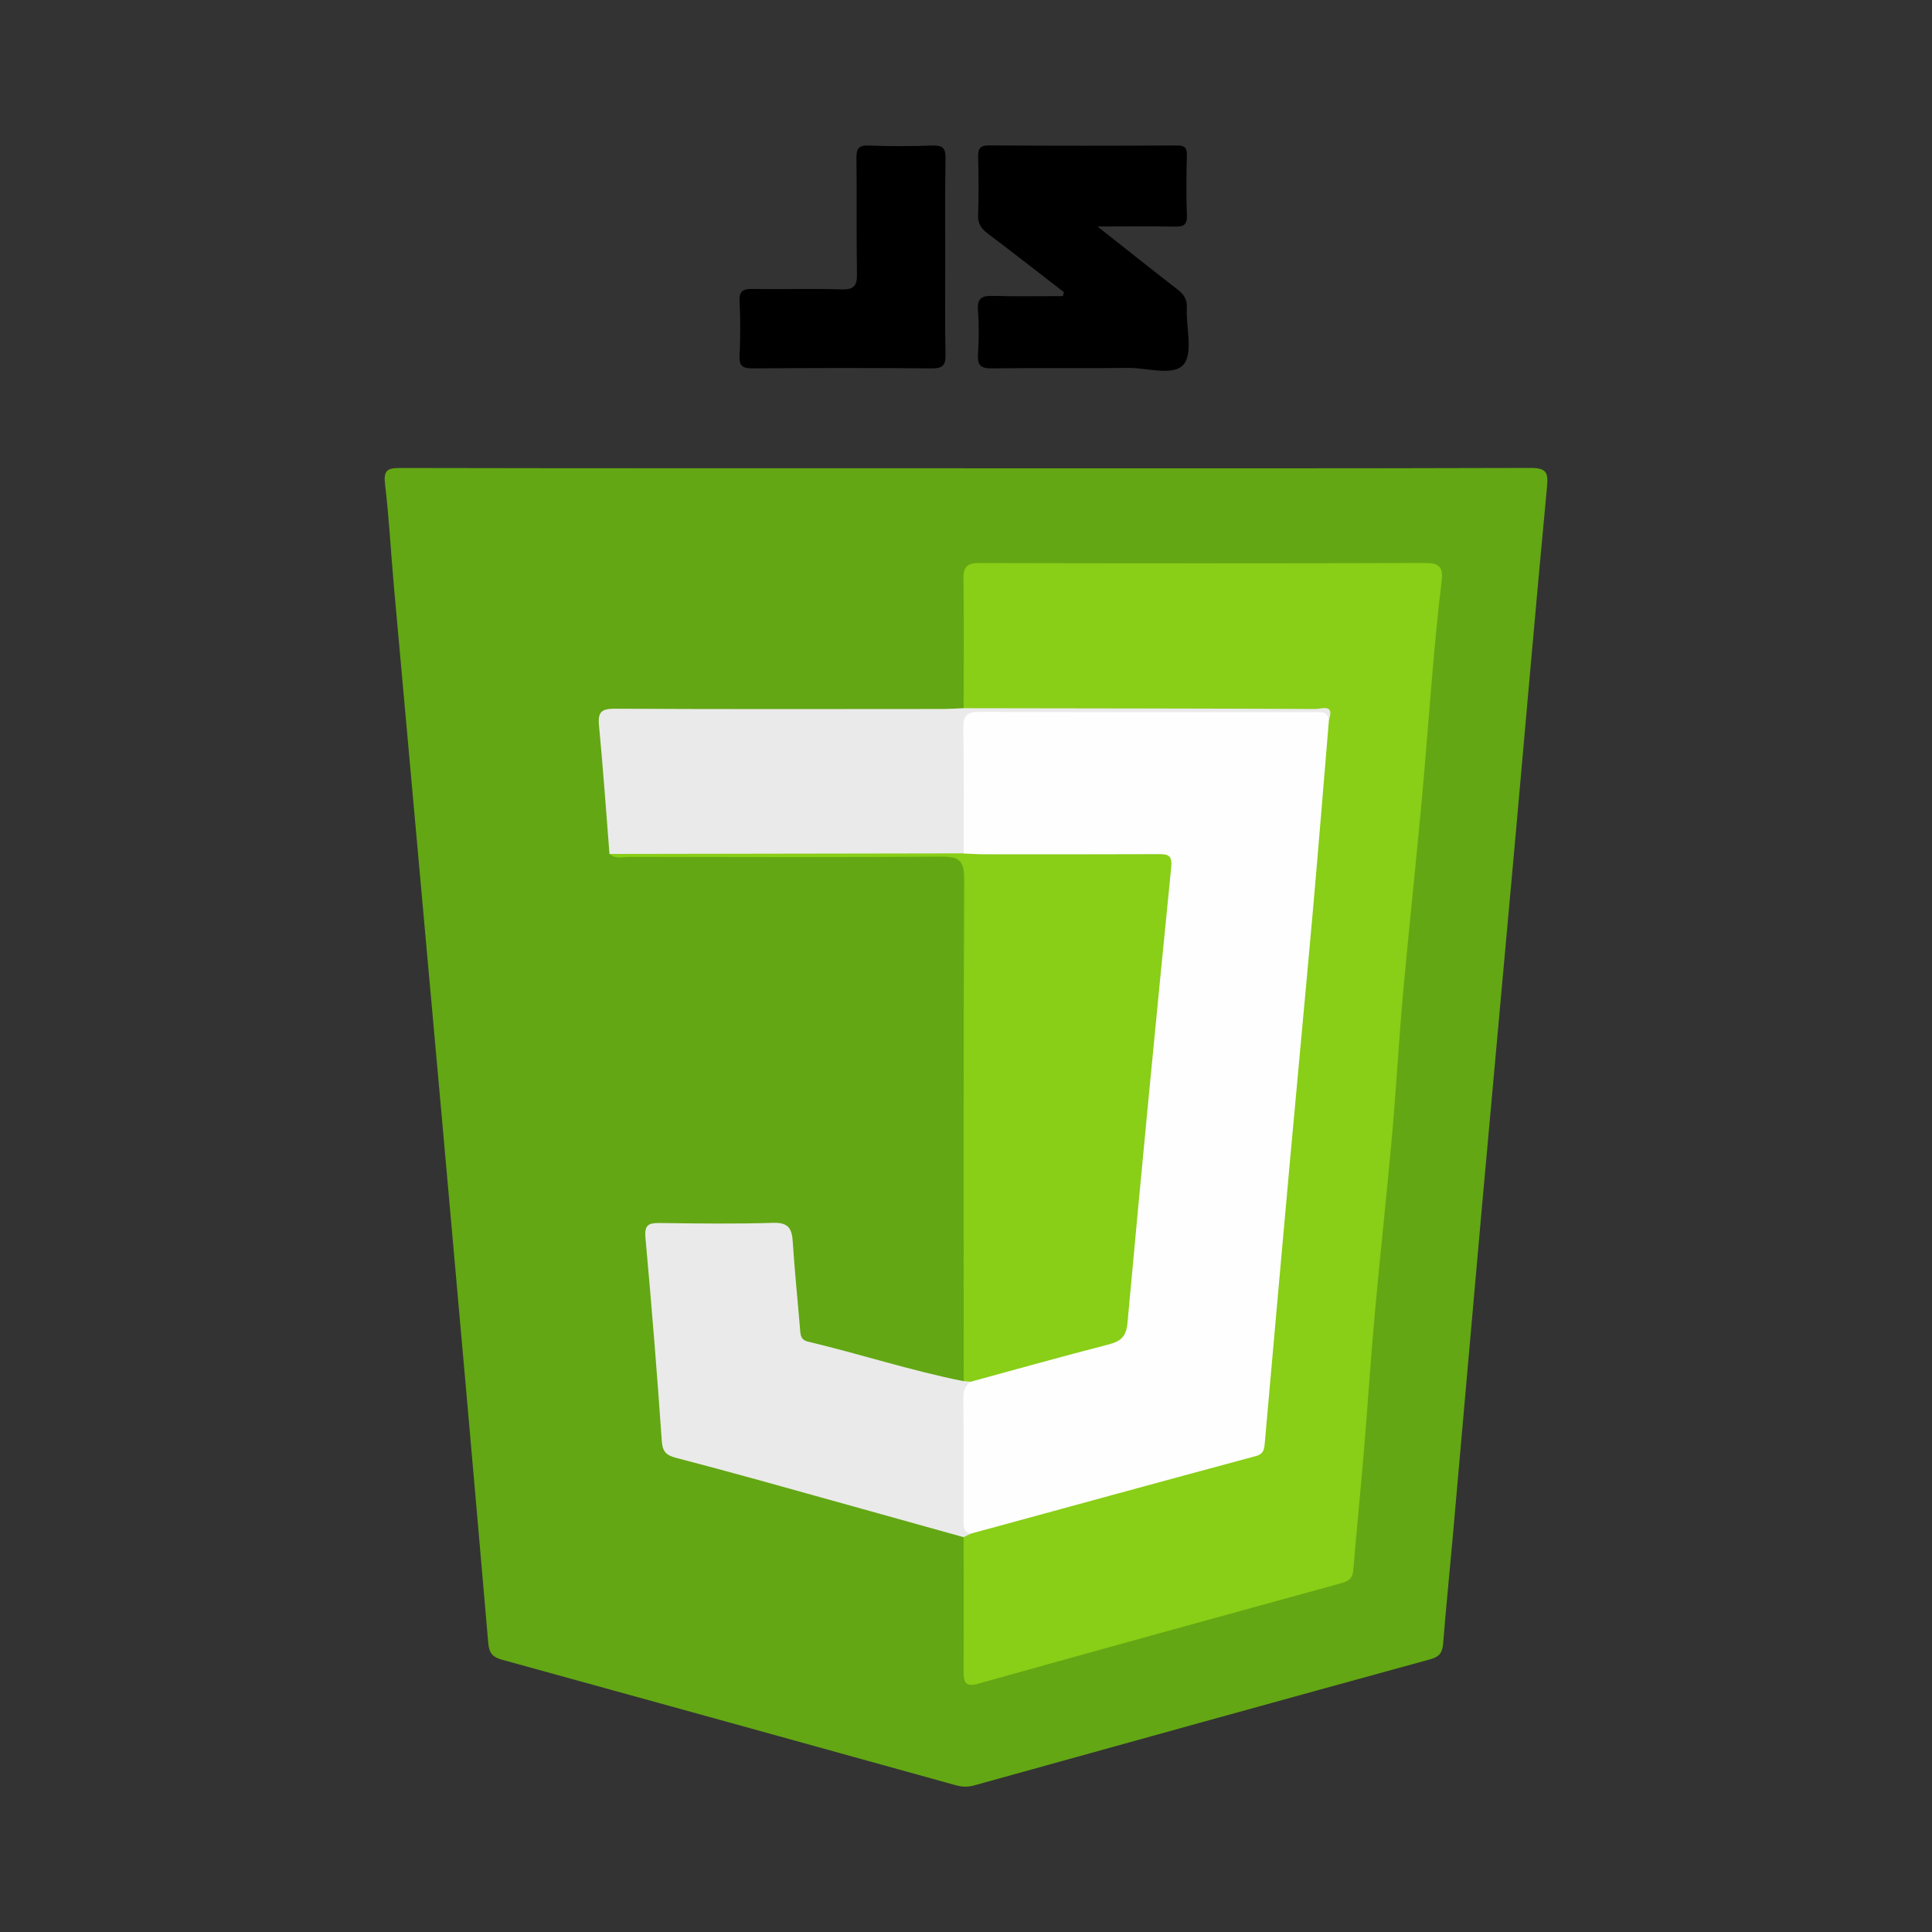 <?xml version="1.0" encoding="UTF-8"?><svg id="Layer_1" xmlns="http://www.w3.org/2000/svg" viewBox="0 0 300 300"><rect x="0" y="0" width="300" height="300" fill="#333333" stroke="none"/><defs><style>.cls-1{fill:#eaeaea;}.cls-2{fill:#fefefe;}.cls-3{fill:#89ce17;}.cls-4{fill:#63a714;}</style></defs><path class="cls-4" d="M149.9,72.72c29.25,0,58.5,.03,87.74-.06,2.41,0,2.8,.62,2.58,2.92-1.69,17.86-3.23,35.73-4.83,53.59-1.75,19.51-3.55,39.01-5.3,58.51-1.54,17.23-3.04,34.45-4.57,51.68-.47,5.29-1.02,10.57-1.43,15.86-.11,1.37-.56,2.03-1.95,2.42-23.64,6.49-47.26,13.03-70.88,19.6-1.03,.29-1.92,.23-2.92-.05-23.44-6.51-46.9-13-70.35-19.46-1.39-.38-2.03-.94-2.17-2.56-2.33-26.99-4.73-53.97-7.15-80.95-2.49-27.71-5.01-55.41-7.5-83.12-.48-5.29-.74-10.6-1.38-15.86-.26-2.19,.32-2.57,2.37-2.57,29.25,.06,58.5,.04,87.74,.04Z"/><path d="M165.21,45.37c-3.94-3.04-7.86-6.12-11.84-9.11-1.04-.78-1.55-1.57-1.49-2.93,.12-2.93,.08-5.86,.01-8.79-.03-1.29,.12-1.98,1.72-1.96,9.71,.07,19.43,.06,29.14,.01,1.19,0,1.58,.31,1.55,1.53-.08,3.11-.11,6.23,0,9.34,.06,1.6-.66,1.75-1.96,1.73-3.71-.07-7.43-.02-11.92-.02,4.51,3.56,8.39,6.67,12.33,9.7,1.02,.78,1.61,1.53,1.54,2.92-.15,3.01,1.01,6.95-.48,8.78-1.56,1.91-5.66,.52-8.64,.56-7.05,.09-14.11-.03-21.17,.07-1.72,.02-2.24-.48-2.14-2.17,.14-2.28,.18-4.59,0-6.86-.16-1.97,.7-2.26,2.37-2.22,3.6,.1,7.21,.03,10.81,.03l.16-.6Z"/><path d="M146.78,40.21c0,4.94-.07,9.89,.04,14.83,.04,1.7-.45,2.17-2.15,2.16-9.25-.08-18.5-.07-27.76,0-1.47,0-2.15-.25-2.07-1.92,.13-2.83,.14-5.68,0-8.51-.09-1.72,.68-1.92,2.1-1.9,4.58,.07,9.16-.08,13.74,.07,1.99,.06,2.43-.64,2.39-2.49-.11-5.95,0-11.9-.08-17.85-.02-1.51,.32-2.06,1.94-2,3.29,.13,6.6,.11,9.89,0,1.55-.05,2.03,.4,2,1.98-.09,5.22-.04,10.43-.04,15.65Z"/><path class="cls-3" d="M149.63,109.97c0-6.69,.07-13.38-.03-20.06-.03-1.94,.62-2.49,2.52-2.48,23.11,.05,46.21,.06,69.32-.01,2.26,0,2.65,.92,2.42,2.79-1.22,10.12-1.89,20.3-2.77,30.45-.96,11.15-2.2,22.28-3.21,33.42-.67,7.44-1.07,14.9-1.73,22.34-.82,9.15-1.83,18.29-2.66,27.44-.65,7.26-1.12,14.53-1.73,21.79-.51,6.08-1.12,12.15-1.63,18.22-.1,1.22-.69,1.64-1.83,1.96-18.84,5.17-37.66,10.37-56.47,15.63-1.93,.54-2.21-.29-2.2-1.88,.03-6.96,0-13.92,0-20.89,.29-.63,.84-.97,1.44-1.24,13.27-3.85,26.64-7.36,39.95-11.09,4.39-1.23,4.53-1.22,4.91-5.6,.79-9.01,1.57-18.02,2.4-27.03,1.03-11.19,2.05-22.38,3.05-33.58,.83-9.28,1.75-18.56,2.48-27.85,.39-4.92,.83-9.83,1.37-14.74,.21-1.92,.38-3.82,.13-5.73-.8-1.52-2.24-1.02-3.44-1.02-16.13-.03-32.25,0-48.38-.04-1.33,0-2.78,.35-3.9-.79Z"/><path class="cls-3" d="M149.64,214.46c0-26-.05-52,.07-78,.01-2.88-.84-3.46-3.54-3.44-16.13,.12-32.25,.07-48.38,.04-1.05,0-2.21,.4-3.15-.47,.86-.85,1.96-.93,3.07-.93,17.19,.01,34.39-.13,51.58,.06,9.8-.05,19.6-.04,29.39,0,3.62,.01,4.03,.46,3.75,3.96-.94,11.85-2.19,23.67-3.32,35.5-1.08,11.28-2.17,22.57-3.23,33.85-.24,2.56-1.3,3.93-3.83,4.56-7.01,1.75-13.9,3.99-20.99,5.43-.54-.02-1.02-.17-1.4-.57Z"/><path class="cls-1" d="M149.64,214.46c.35,.03,.7,.06,1.06,.09-.31,7.86-.52,15.72,.09,23.58-.39,.19-.78,.37-1.17,.56-10.56-2.94-21.12-5.9-31.68-8.83-4.31-1.2-8.64-2.35-12.97-3.49-1.34-.35-2.08-.82-2.2-2.51-.73-10.58-1.59-21.15-2.55-31.71-.18-2,.56-2.26,2.24-2.24,5.86,.07,11.73,.16,17.58-.03,2.39-.08,2.93,.9,3.06,2.96,.29,4.47,.75,8.93,1.12,13.39,.08,.92,.02,1.81,1.25,2.1,8.08,1.92,15.99,4.51,24.15,6.14Z"/><path class="cls-1" d="M149.64,132.51c-18.33,.03-36.67,.06-55,.09-.53-6.65-.99-13.31-1.63-19.95-.2-2.09,.39-2.61,2.47-2.6,16.95,.09,33.91,.05,50.86,.04,1.1,0,2.19-.08,3.29-.12,18.2,.03,36.4,.04,54.61,.12,.95,0,3.01-.87,2.12,1.68-2.73-.38-5.47-.33-8.22-.33-14.63,0-29.27,0-43.9,.01-3.55,0-3.71,.19-3.73,3.71-.03,4.57,.01,9.14-.02,13.71,0,1.27,.11,2.59-.85,3.64Z"/><path class="cls-2" d="M149.64,132.51c0-6.49,.05-12.99-.06-19.48-.03-1.93,.59-2.5,2.5-2.49,17.3,.06,34.61,.04,51.91,.04,.97,0,2.11-.25,2.37,1.19-.83,9.94-1.63,19.88-2.51,29.81-1.16,13.03-2.4,26.05-3.58,39.08-1.31,14.49-2.6,28.97-3.88,43.46-.09,.96-.19,1.66-1.39,1.98-14.74,3.97-29.47,8.01-44.2,12.03-1.3-.18-1.18-1.17-1.18-2.08,0-6.39,.03-12.78-.03-19.17,0-1.03,.35-1.73,1.11-2.32,7.14-1.94,14.26-3.95,21.43-5.79,1.93-.5,2.75-1.22,2.95-3.39,2.15-23.56,4.43-47.12,6.78-70.66,.19-1.94-.46-2.1-2.01-2.09-9.06,.04-18.13,.03-27.19,.02-1,0-2.01-.08-3.01-.12Z"/></svg>